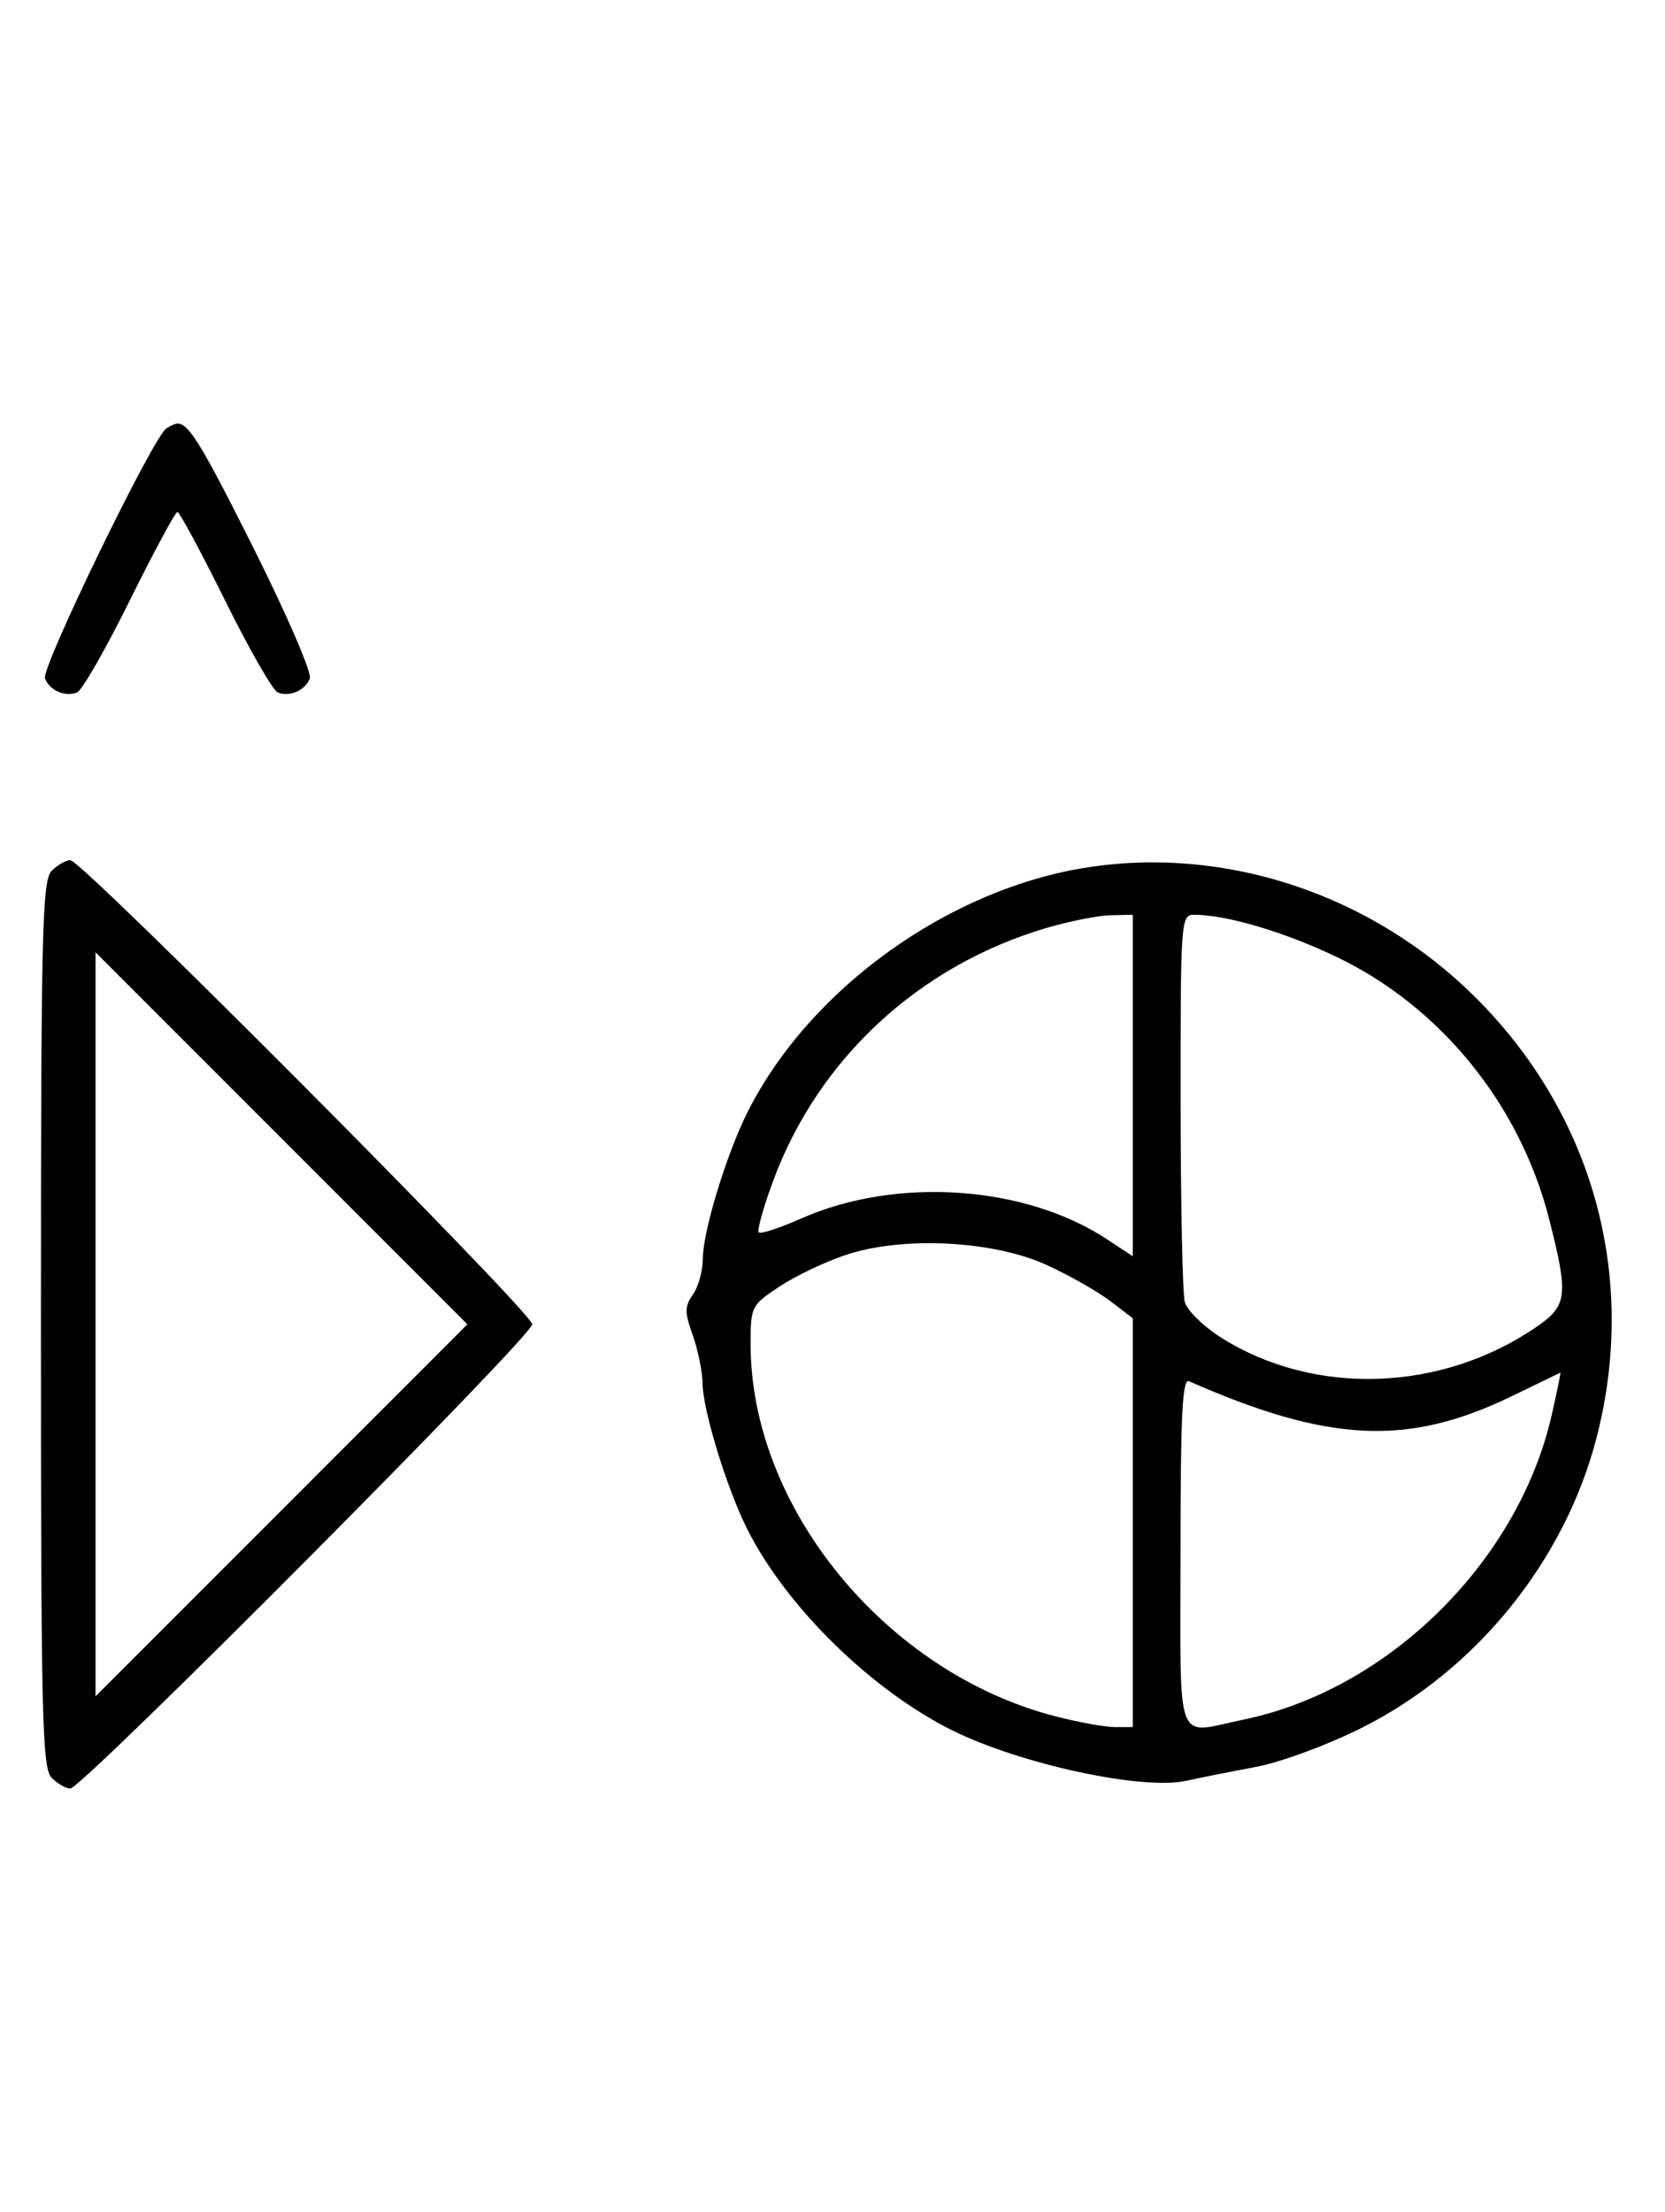 <svg xmlns="http://www.w3.org/2000/svg" width="244" height="324" viewBox="0 0 244 324" version="1.1">
	<path d="M 24.372 62.765 C 22.418 64.037, 6.003 97.844, 6.593 99.381 C 7.268 101.141, 9.513 102.124, 11.295 101.440 C 12.007 101.167, 15.480 95.106, 19.014 87.972 C 22.547 80.837, 25.691 75, 26 75 C 26.309 75, 29.453 80.837, 32.986 87.972 C 36.520 95.106, 39.993 101.167, 40.705 101.440 C 42.487 102.124, 44.732 101.141, 45.407 99.381 C 45.716 98.575, 42.096 90.173, 37.363 80.708 C 29.638 65.261, 27.672 62.031, 26 62.031 C 25.725 62.031, 24.992 62.361, 24.372 62.765 M 7.571 127.571 C 6.175 128.968, 6 136.372, 6 194 C 6 251.628, 6.175 259.032, 7.571 260.429 C 8.436 261.293, 9.666 262, 10.305 262 C 12.018 262, 78 195.721, 78 194 C 78 192.279, 12.018 126, 10.305 126 C 9.666 126, 8.436 126.707, 7.571 127.571 M 159.500 127.042 C 139.133 130.140, 118.731 144.761, 109.606 162.798 C 106.498 168.942, 103 180.372, 103 184.383 C 103 186.128, 102.352 188.480, 101.560 189.610 C 100.320 191.382, 100.313 192.207, 101.516 195.583 C 102.284 197.737, 102.932 200.915, 102.956 202.645 C 103.012 206.659, 106.544 218.148, 109.547 224.084 C 115.288 235.434, 127.711 247.602, 139.560 253.482 C 149.533 258.431, 167.420 262.287, 173.823 260.869 C 175.845 260.421, 180.425 259.509, 184 258.843 C 187.655 258.163, 194.440 255.665, 199.500 253.136 C 216.331 244.726, 229.372 228.596, 234.014 210.444 C 240.028 186.930, 233.410 163.123, 216.095 145.981 C 201.014 131.051, 179.804 123.953, 159.500 127.042 M 153.500 135.893 C 134.747 141.366, 119.917 155.062, 113.280 173.040 C 111.860 176.885, 110.922 180.255, 111.196 180.529 C 111.469 180.802, 114.261 179.890, 117.400 178.502 C 131.354 172.331, 150.223 173.615, 162.250 181.553 L 166 184.028 166 159.014 L 166 134 162.750 134.071 C 160.963 134.110, 156.800 134.930, 153.500 135.893 M 173.014 161.250 C 173.021 176.238, 173.294 189.497, 173.621 190.715 C 173.948 191.933, 176.304 194.259, 178.857 195.883 C 192.537 204.587, 211.293 203.954, 225.250 194.317 C 229.706 191.240, 229.873 189.734, 227.003 178.511 C 222.717 161.754, 211.079 147.438, 195.820 140.153 C 188.142 136.487, 179.707 134, 174.951 134 C 173.064 134, 173 134.891, 173.014 161.250 M 14 194 L 14 248.495 41.248 221.248 L 68.495 194 41.248 166.752 L 14 139.505 14 194 M 124 183.814 C 120.975 184.815, 116.588 186.901, 114.250 188.450 C 110.083 191.211, 110 191.376, 110 196.923 C 110 220.826, 129.812 245.008, 154.644 251.415 C 158.024 252.287, 161.961 253, 163.394 253 L 166 253 166 223.051 L 166 193.102 162.708 190.591 C 160.897 189.210, 156.735 186.846, 153.458 185.337 C 145.619 181.729, 132.371 181.044, 124 183.814 M 221.500 204.548 C 206.335 211.890, 194.708 211.346, 174.250 202.336 C 173.268 201.904, 173 207.281, 173 227.393 C 173 256.515, 172.055 253.997, 182.201 251.910 C 203.493 247.530, 222.539 228.714, 227.405 207.250 C 228.185 203.813, 228.750 201.036, 228.661 201.080 C 228.573 201.123, 225.350 202.684, 221.500 204.548 " stroke="none" fill="black" fill-rule="evenodd"/>
</svg>